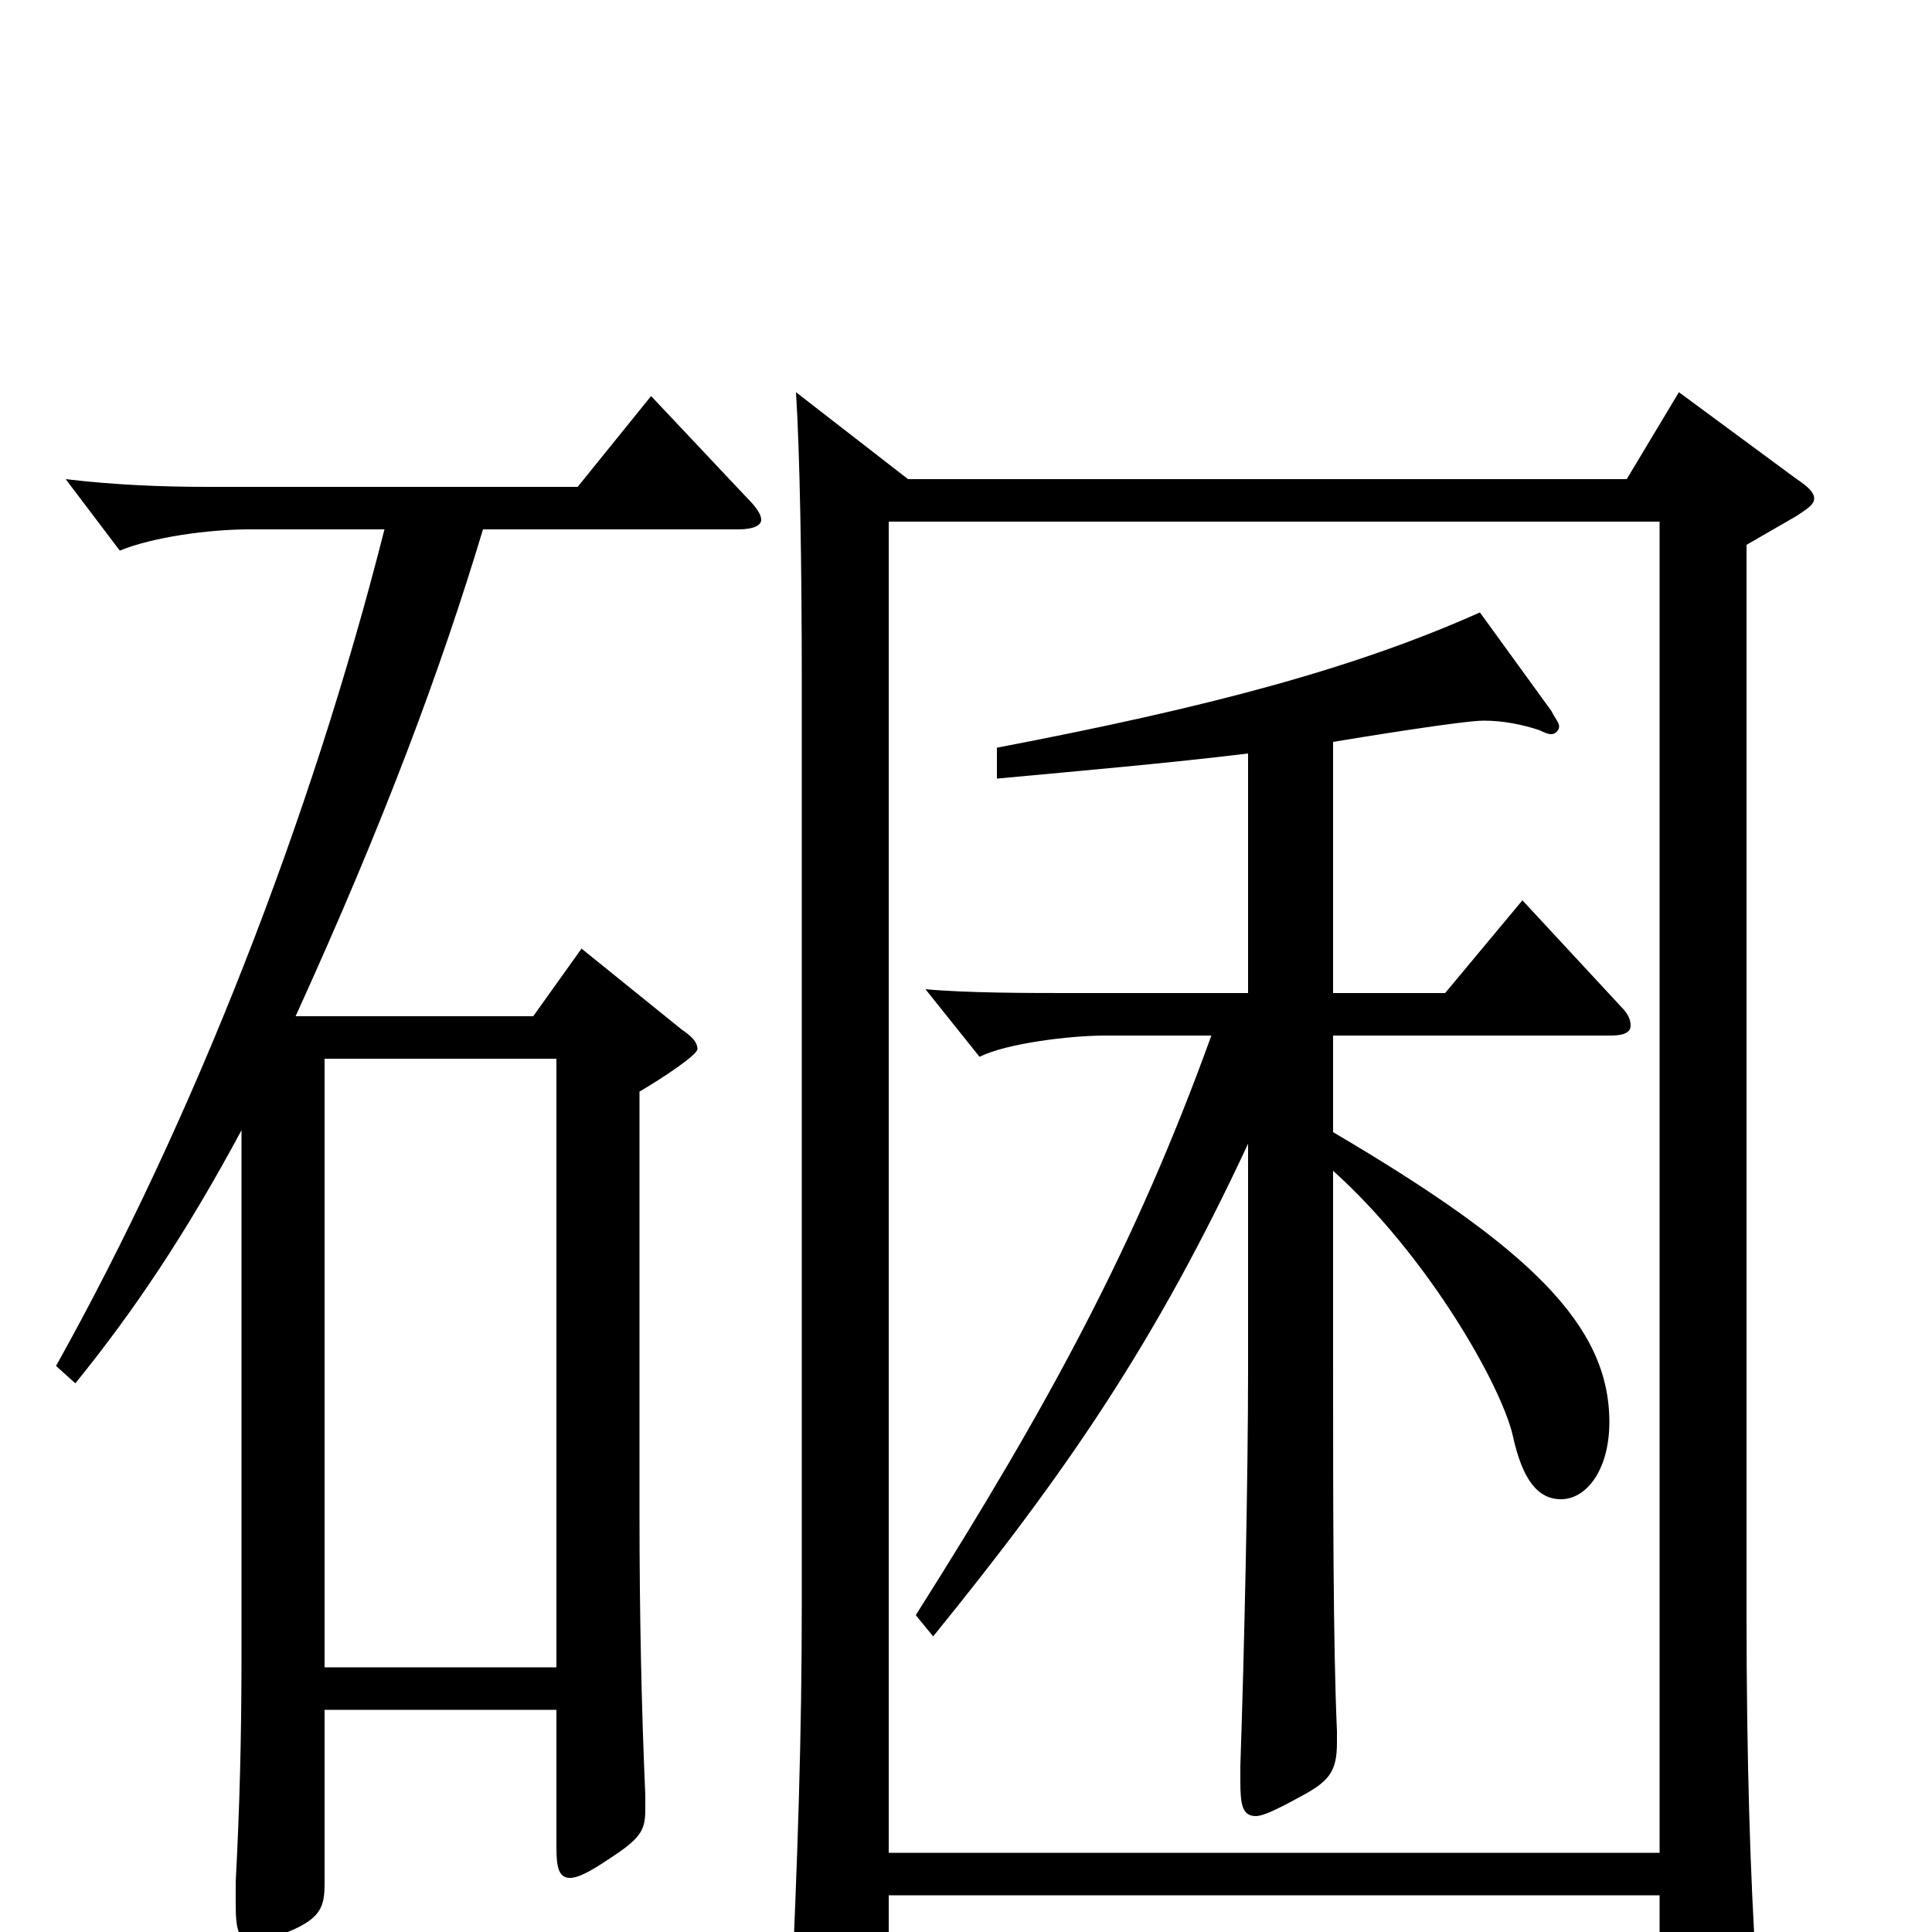 <svg xmlns="http://www.w3.org/2000/svg" viewBox="0 -1000 1000 1000">
	<path fill="#000000" d="M859 -19V45C859 54 860 59 865 59C869 59 876 57 886 52C906 44 909 40 909 27V18C906 -27 904 -89 904 -165V-718L930 -733C936 -737 939 -739 939 -742C939 -745 936 -748 930 -752L869 -797L842 -752H470L412 -797C414 -766 415 -707 415 -649V-170C415 -103 413 -40 409 46V52C409 63 411 68 418 68C423 68 430 66 440 62C457 55 460 52 460 37V-19ZM690 -464H834C841 -464 844 -466 844 -469C844 -472 843 -475 839 -479L788 -534L748 -486H690V-616C702 -618 757 -627 768 -627C778 -627 788 -625 797 -622C799 -621 801 -620 803 -620C805 -620 807 -622 807 -624C807 -626 805 -628 803 -632L766 -683C701 -654 626 -634 516 -613V-597C559 -601 605 -605 646 -610V-486H553C534 -486 500 -486 479 -488L507 -453C521 -460 554 -464 572 -464H627C588 -356 543 -273 474 -164L483 -153C552 -238 598 -305 646 -408V-291C646 -234 644 -144 642 -86V-78C642 -66 643 -60 650 -60C654 -60 662 -64 673 -70C688 -78 692 -83 692 -98V-104C690 -149 690 -223 690 -299V-394C739 -350 777 -283 783 -257C788 -234 796 -224 808 -224C821 -224 833 -239 833 -264C833 -314 792 -354 690 -414ZM859 -730V-41H460V-730ZM168 -137V-452H288V-137ZM39 -284C69 -321 96 -361 125 -415V-144C125 -100 124 -64 122 -26V-14C122 0 124 5 131 5C135 5 141 4 149 0C166 -7 168 -13 168 -25V-115H288V-44C288 -34 289 -28 295 -28C299 -28 305 -31 314 -37C331 -48 334 -52 334 -63V-71C332 -116 331 -166 331 -217V-435C343 -442 361 -454 361 -457C361 -460 359 -463 353 -467L301 -509L276 -474H153C199 -575 228 -653 250 -726H382C390 -726 394 -728 394 -731C394 -734 391 -738 386 -743L337 -795L299 -748H107C84 -748 59 -749 34 -752L62 -715C79 -722 108 -726 129 -726H199C161 -576 100 -420 29 -293Z"/>
</svg>